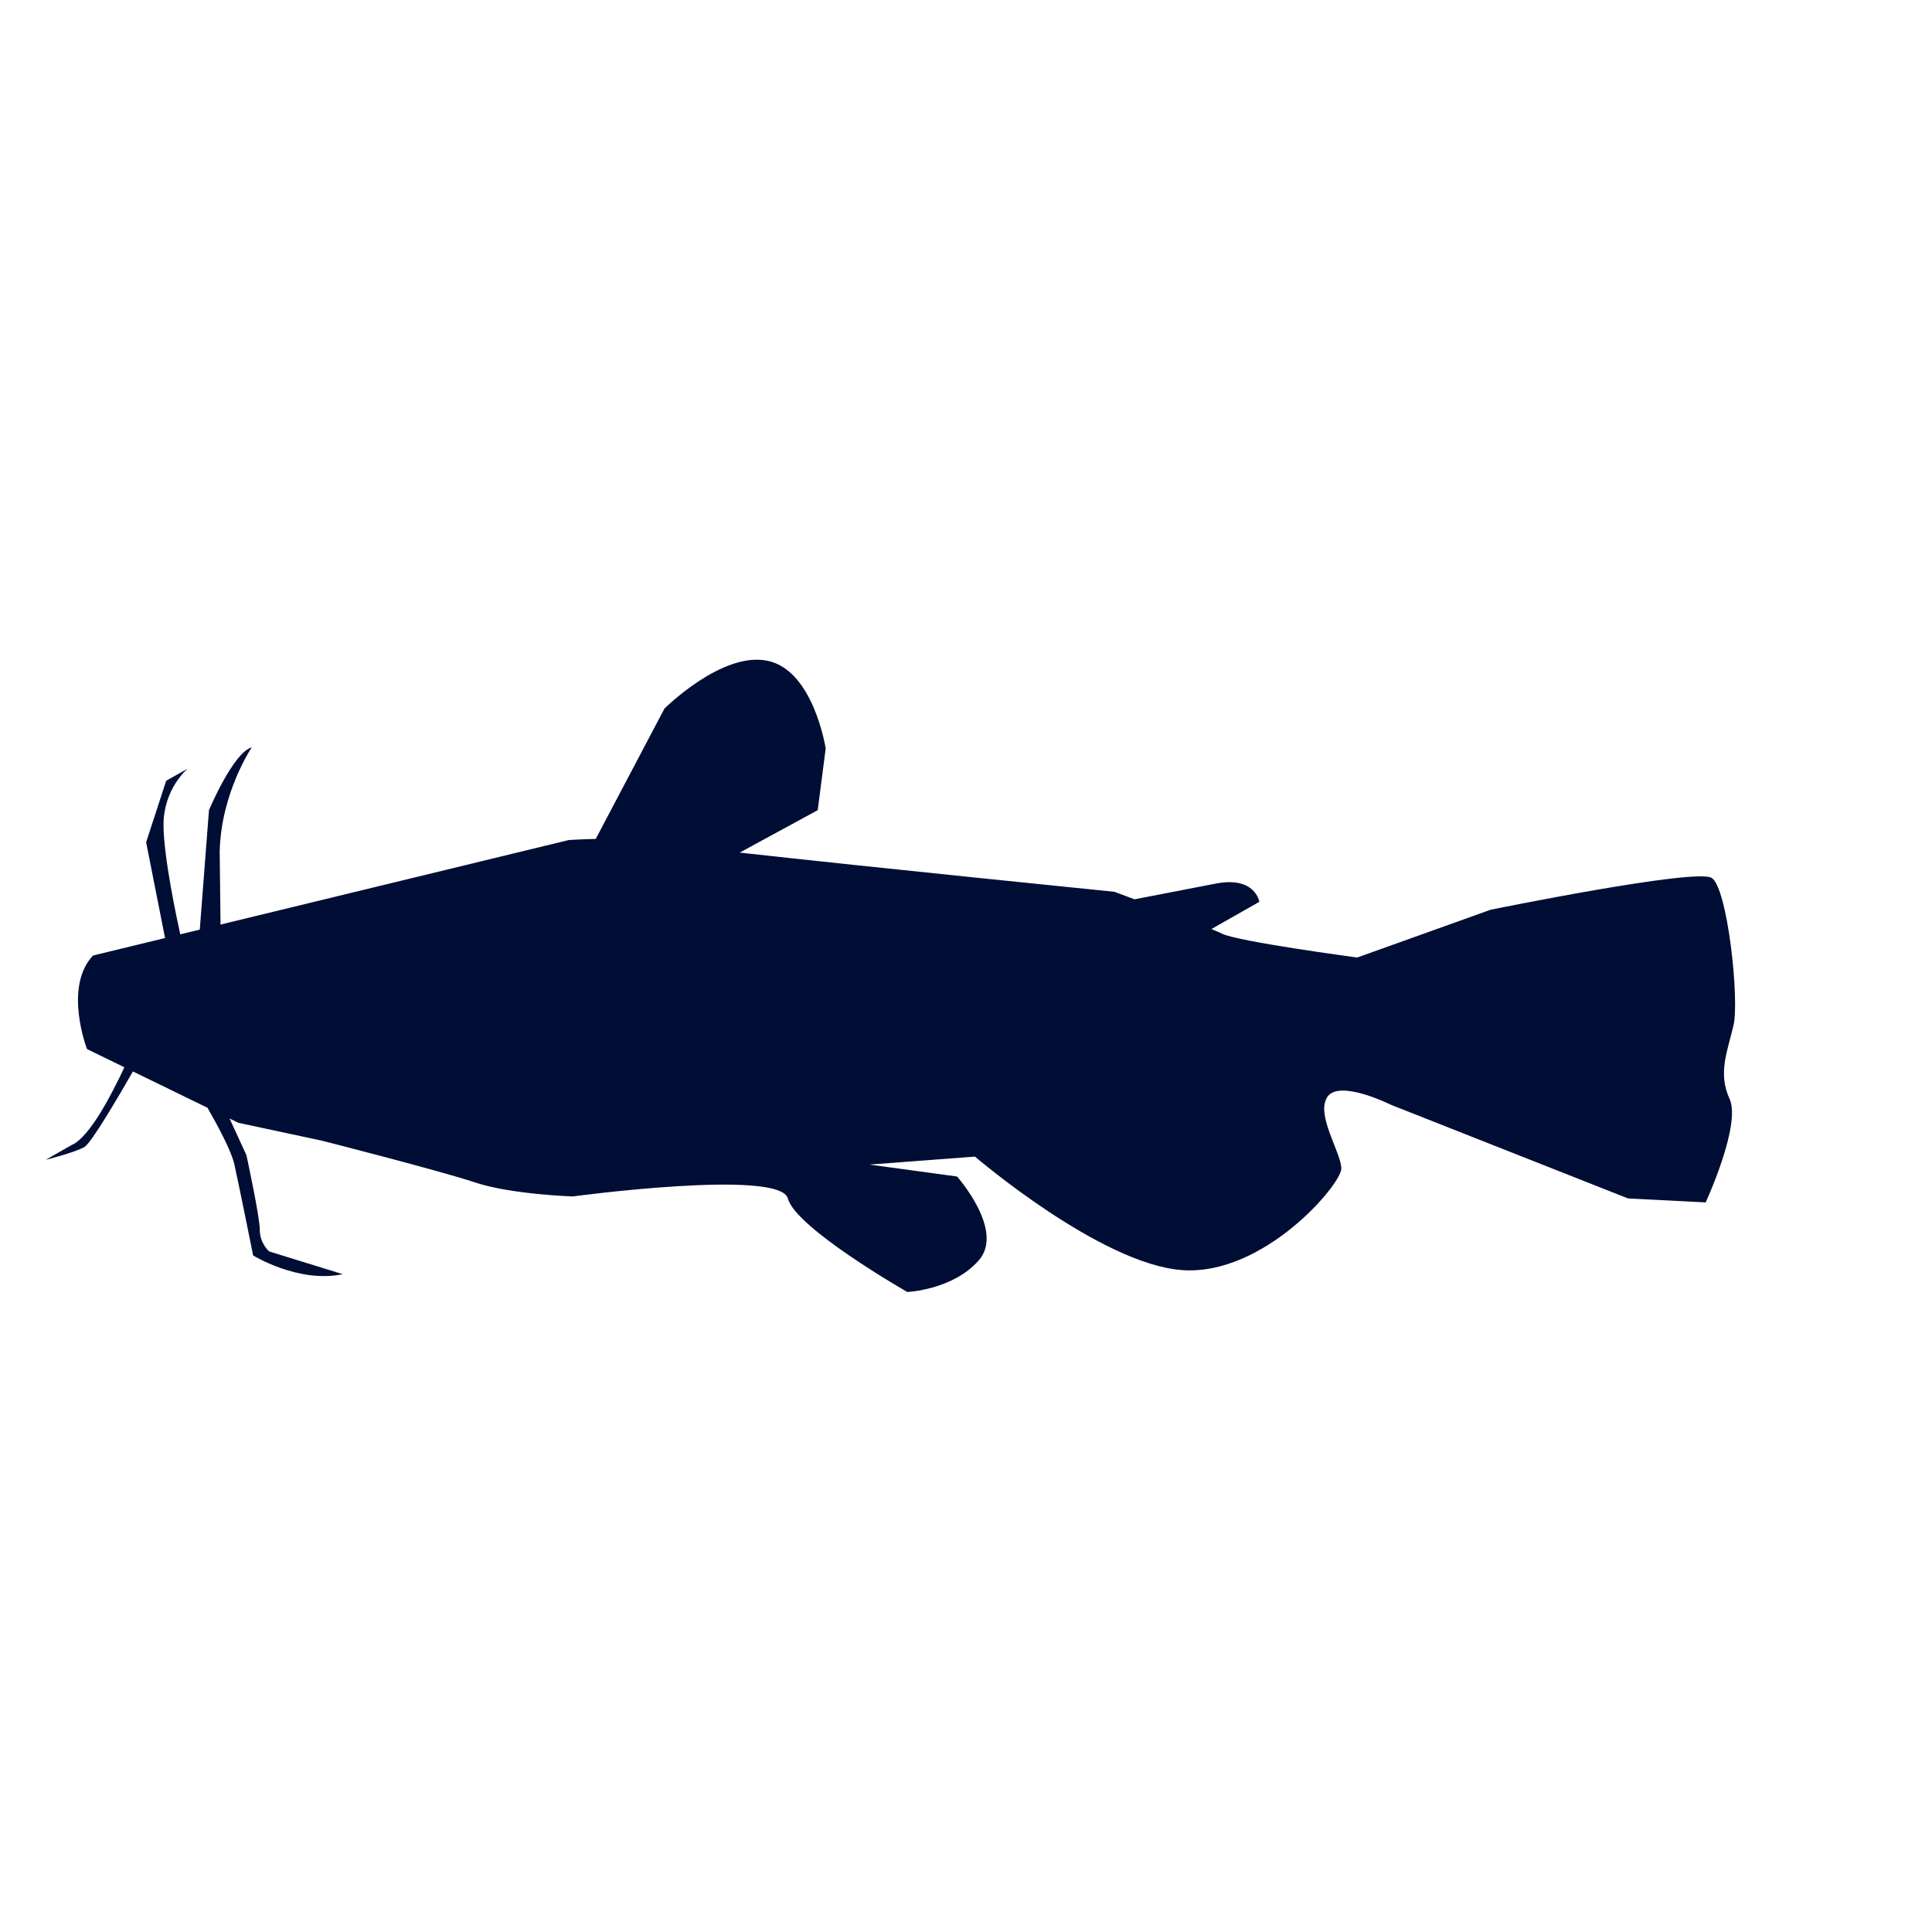 <?xml version="1.0" encoding="UTF-8"?>
<svg id="Layer_1" data-name="Layer 1" xmlns="http://www.w3.org/2000/svg" viewBox="0 0 100 100">
  <defs>
    <style>
      .cls-1 {
        fill: #000d34;
      }
    </style>
  </defs>
  <path class="cls-1" d="M88.592,45.439c-.824-.515-11.438,1.649-11.438,1.649l-6.904,2.473s-6.183-.824-7.007-1.237c-.113-.056-.303-.139-.54-.238l2.481-1.408s-.208-1.354-2.291-.937l-4.171,.807c-.616-.23-1.043-.389-1.043-.389,0,0-12.482-1.26-19.392-2.029l4.038-2.196,.412-3.194s-.618-4.019-2.988-4.534c-2.37-.515-5.359,2.473-5.359,2.473l-3.554,6.743c-.789,.018-1.393,.058-1.393,.058l-18.028,4.375-.044-3.776c.069-3.045,1.661-5.398,1.661-5.398-.969,.277-2.215,3.253-2.215,3.253l-.476,6.182-1.011,.245c-.159-.72-.867-4.008-.867-5.666,0-1.869,1.246-2.907,1.246-2.907l-1.107,.623-1.038,3.184,.979,4.958-3.729,.905c-1.546,1.649-.309,4.843-.309,4.843l1.933,.941c-.604,1.299-1.8,3.644-2.729,4.023l-1.342,.767s1.534-.383,2.013-.671c.354-.212,1.779-2.645,2.5-3.903l3.861,1.88c.574,1.002,1.241,2.258,1.392,2.938,.277,1.246,.969,4.706,.969,4.706,0,0,2.353,1.453,4.637,.969l-3.807-1.177s-.484-.415-.484-1.107c0-.692-.692-3.876-.692-3.876l-.874-1.898,.455,.222,4.328,.927s6.08,1.546,7.935,2.164c1.855,.618,5.049,.721,5.049,.721,0,0,10.717-1.443,11.129,.103,.412,1.546,6.183,4.843,6.183,4.843,0,0,2.37-.103,3.71-1.649s-1.134-4.328-1.134-4.328l-4.534-.618,5.462-.412s6.492,5.565,10.717,5.874c4.225,.309,8.244-4.431,8.244-5.255s-1.34-2.782-.721-3.71c.618-.927,3.298,.412,3.298,.412l12.263,4.843,4.019,.206s1.855-4.019,1.237-5.359c-.618-1.34-.103-2.473,.206-3.813,.309-1.34-.309-7.11-1.134-7.626Z"/>
</svg>